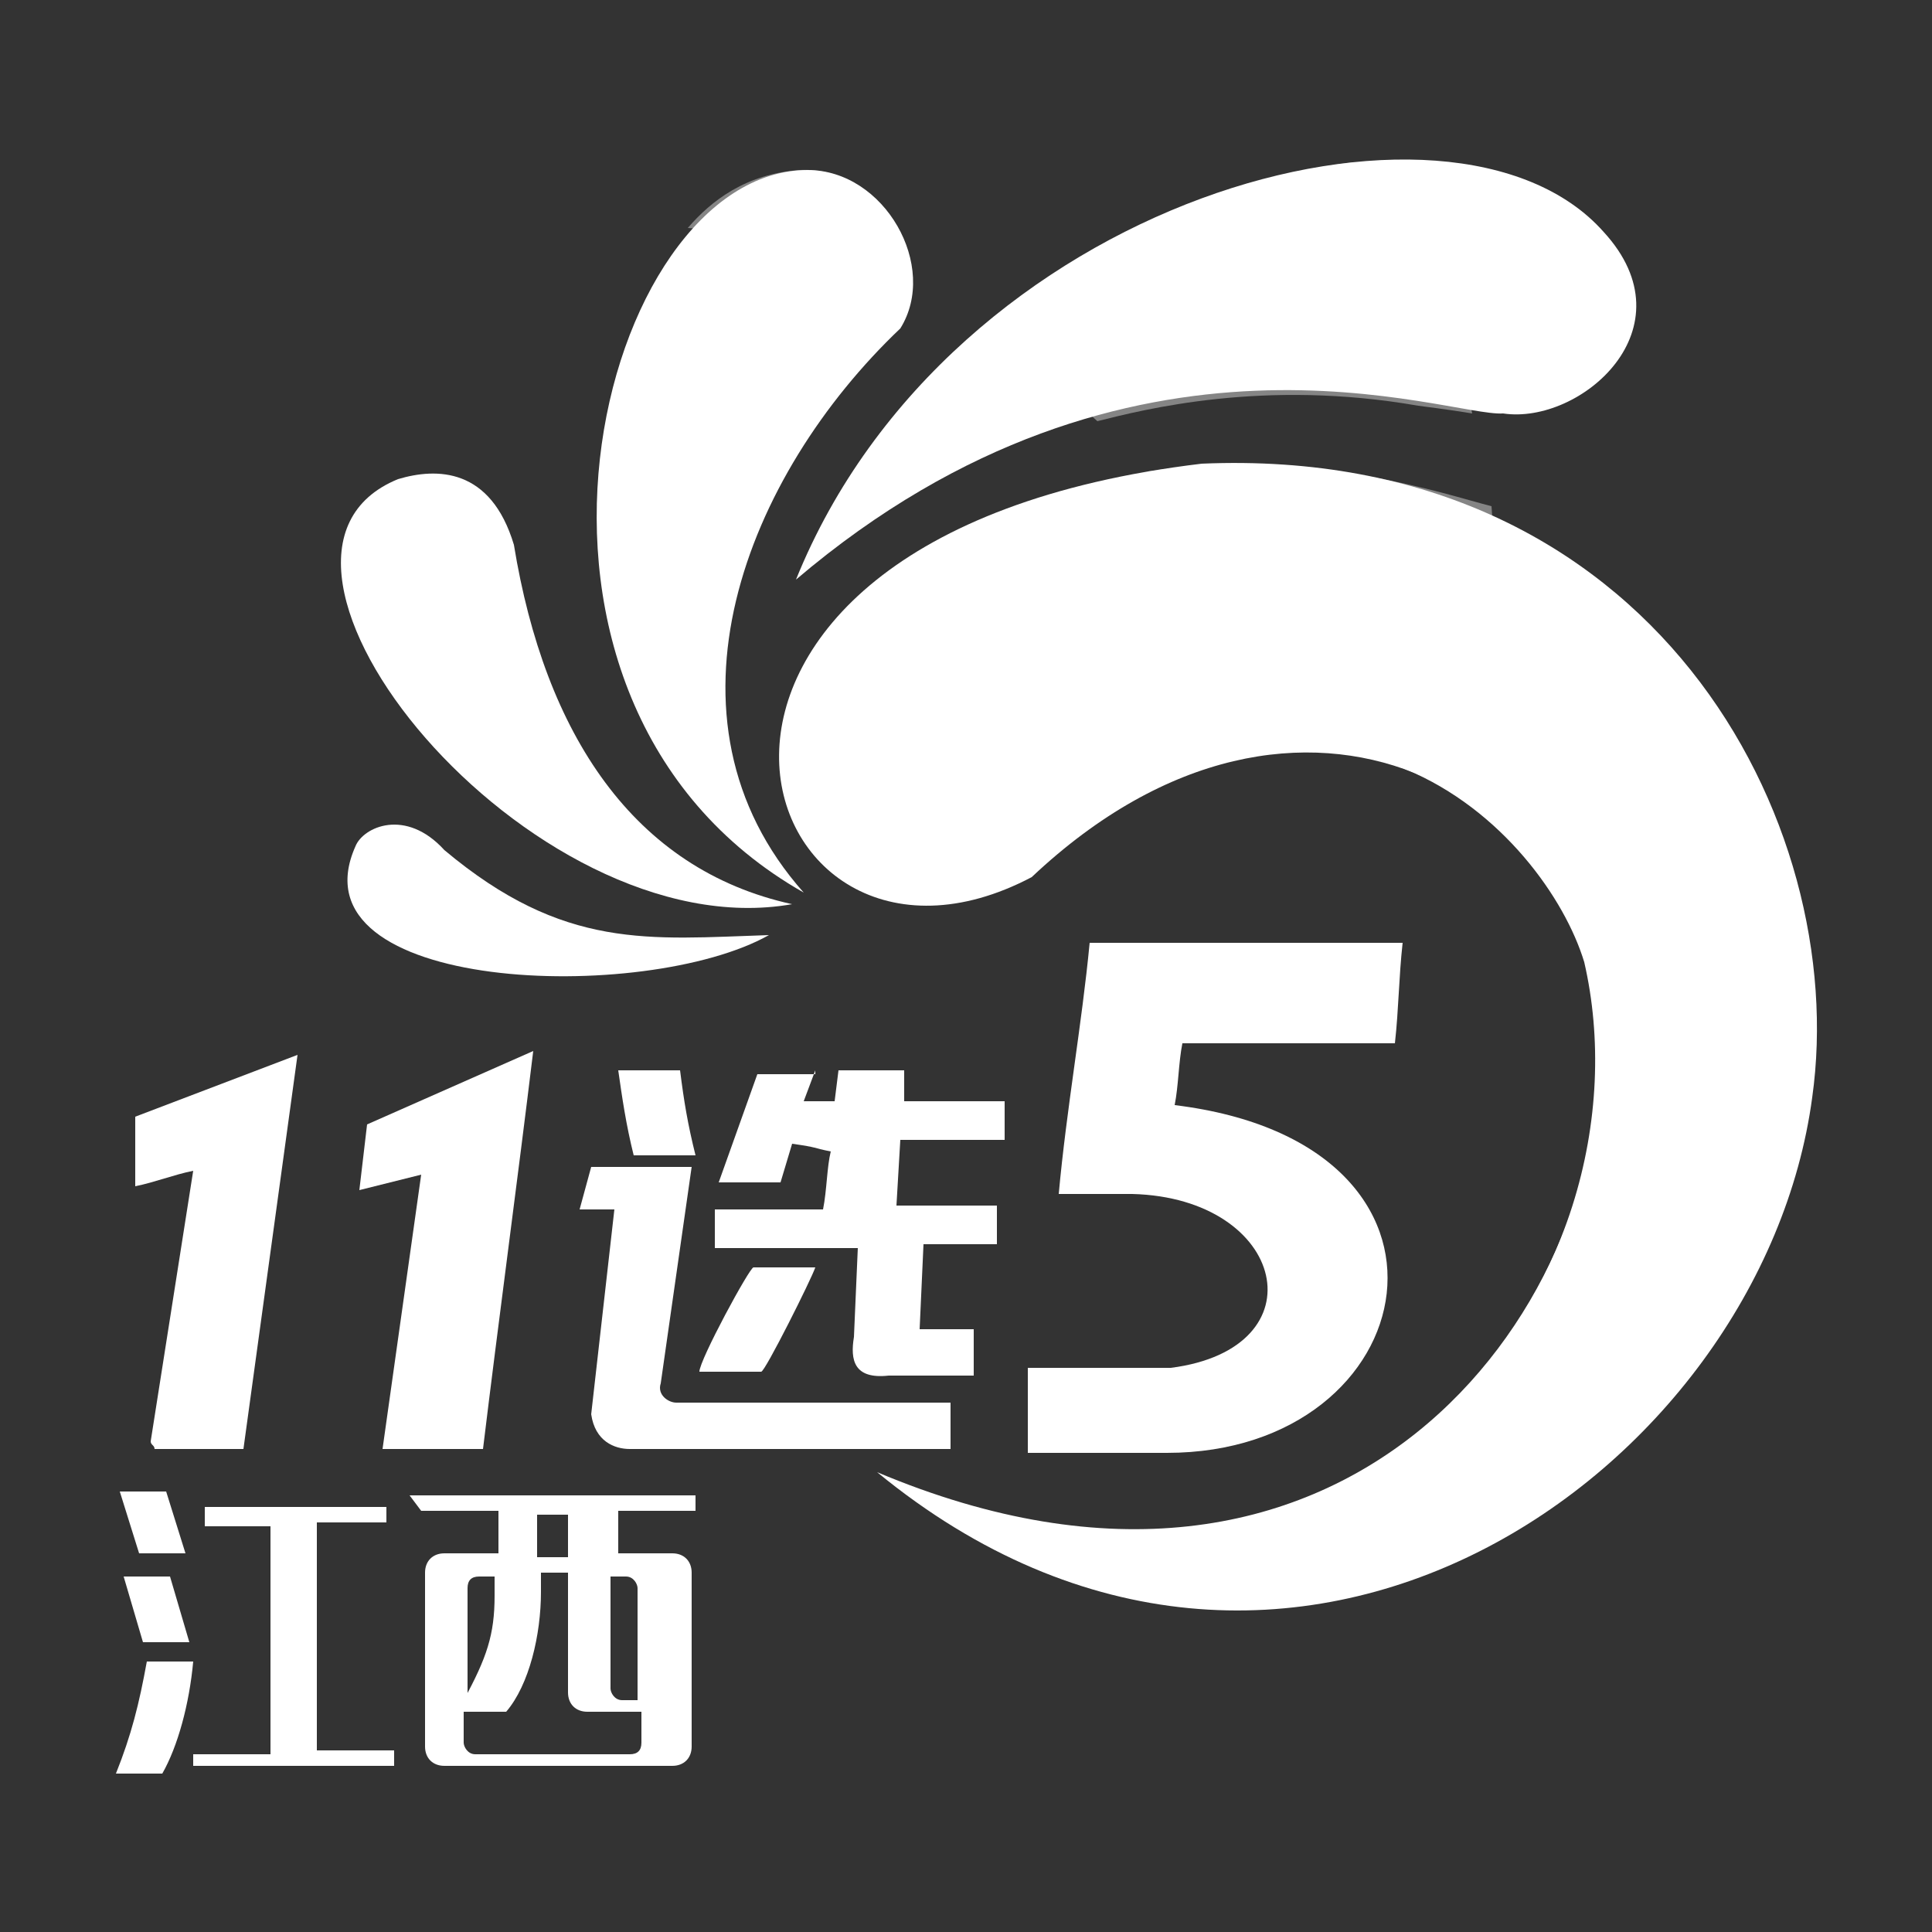 <?xml version="1.0" encoding="utf-8"?>
<!-- Generator: Adobe Illustrator 22.0.1, SVG Export Plug-In . SVG Version: 6.00 Build 0)  -->
<svg version="1.1" id="logo_x5F_cqssc" xmlns="http://www.w3.org/2000/svg" xmlns:xlink="http://www.w3.org/1999/xlink" x="0px"
	 y="0px" viewBox="0 0 50 50" style="enable-background:new 0 0 50 50;" xml:space="preserve">
<rect x="0" y="0" width="50" height="50" fill="#333333" stroke="none"/>
<style type="text/css">
	.st0{fill:#FFFFFF;}
	.st1{opacity:0.4;fill:#FFFFFF;enable-background:new    ;}
</style>
<title>logo_cqssc</title>
<g>
	<g>
		<path class="st0" d="M21.1,32.8c-0.1,0.3-1.3,2.7-1.4,2.7h-1.6c0-0.3,1.3-2.7,1.4-2.7C20.1,32.8,20.5,32.8,21.1,32.8L21.1,32.8z"
			/>
		<path class="st0" d="M15.3,30.2h2.6l-0.8,5.6c-0.1,0.3,0.2,0.5,0.4,0.5c0,0,4.7,0,7.1,0c0,0.3,0,0.9,0,1.2c0,0-6.1,0-8.3,0
			c-0.4,0-0.9-0.2-1-0.9l0.6-5.3c-0.2,0-0.6,0-0.9,0L15.3,30.2L15.3,30.2z"/>
		<path class="st0" d="M21.1,27.7l-0.3,0.8c0.2,0,0.5,0,0.8,0l0.1-0.8h1.7v0.8h2.6v1h-2.7l-0.1,1.7h2.6v1h-1.9l-0.1,2.2h1.4v1.2
			c-1.1,0-2.2,0-2.2,0c-0.9,0.1-1-0.4-0.9-1l0.1-2.3h-3.7v-1h2.8c0.1-0.5,0.1-1.1,0.2-1.5c-0.5-0.1-0.3-0.1-1-0.2l-0.3,1h-1.6l1-2.8
			H21.1L21.1,27.7z"/>
		<path class="st0" d="M16,27.7c0.5,0,1.1,0,1.6,0c0.1,0.8,0.2,1.4,0.4,2.2h-1.6C16.2,29.1,16.1,28.4,16,27.7L16,27.7z"/>
		<path class="st0" d="M7.7,27.3L6.3,37.5H4c0-0.1-0.1-0.1-0.1-0.2l1.1-7c-0.5,0.1-1,0.3-1.5,0.4v-1.8L7.7,27.3L7.7,27.3z"/>
		<path class="st0" d="M12.5,37.5H9.9l1-7.1l-1.6,0.4l0.2-1.7l4.3-1.9C13.4,30.5,12.9,34.2,12.5,37.5L12.5,37.5z"/>
		<path class="st0" d="M28.2,24.4c2.7,0,5.4,0,8.1,0c-0.1,0.9-0.1,1.7-0.2,2.6h-5.5c-0.1,0.5-0.1,1.1-0.2,1.6c8.2,1,6.5,9-0.2,9
			h-3.6v-2.2h3.7c3.9-0.5,3-4.4-1-4.5h-1.9C27.6,28.7,28,26.5,28.2,24.4L28.2,24.4z"/>
		<path class="st0" d="M9.2,21.9c0.2-0.5,1.3-1,2.3,0.1c3.1,2.6,5.3,2.3,8.4,2.2C16.7,26,7.5,25.7,9.2,21.9L9.2,21.9z"/>
		<path class="st0" d="M20.5,23.4c-6.8,1.2-15.1-9-10.2-11c1-0.3,2.4-0.3,3,1.7C14.1,19,16.4,22.5,20.5,23.4L20.5,23.4z"/>
		<path class="st0" d="M31.1,12c11.7-0.5,16.8,9.3,15.8,16.4c-1.3,9.7-13.6,18.4-24.2,9.7c12.1,5.1,18.9-4.1,18.7-11.2
			c-0.2-6.2-7.7-10.8-14.7-4.2C19.3,26.6,15.2,13.9,31.1,12L31.1,12z"/>
		<path class="st0" d="M41.5,6c2.3,2.5-0.6,5-2.6,4.7c-1.4,0.1-9.6-3.1-18.3,4.3C24.6,5.1,37.6,1.6,41.5,6L41.5,6z"/>
		<path class="st0" d="M20.9,4.4c2,0,3.4,2.5,2.4,4.1c-4,3.8-6.5,10.1-2.5,14.6C12,18.1,15.5,4.4,20.9,4.4L20.9,4.4z"/>
		<path class="st0" d="M26.6,22.5c-0.9-6.1,12.2-8.4,16-0.4c2.4,4.5-0.1,12.2-5.9,15c4-3.3,5.2-8.3,4.3-12.2
			C40,21.6,34.5,15.7,26.6,22.5L26.6,22.5z"/>
		<path class="st1" d="M17.8,5.9c1.5,0.1,3.6,0.5,5.7,1.6c0-0.2,0-0.3,0-0.5c0-0.5-0.8-2.7-2.8-2.6C19.3,4.5,18.4,5.2,17.8,5.9
			L17.8,5.9z M25.5,8.6c1,0.6,1.9,1.4,2.9,2.3c1.2-0.3,4.3-1.1,8.3-0.4c0,0,0.8,0.1,1.4,0.2c-0.5-2.5-1.6-4.7-3.1-6.5
			C29,5,25.8,8.3,25.5,8.6L25.5,8.6z M29.7,12.2c1.7,1.8,3.3,4.2,5,7.2c0.8,0.1,2.2,0.4,3.8,1.6c0.3-2.5,0.3-5.2,0.1-7.9
			C37.4,12.8,34,11.6,29.7,12.2L29.7,12.2z"/>
	</g>
	<g>
		<path class="st0" d="M3,45.9c0.4-1,0.6-1.8,0.8-2.9h1.2c-0.1,1.1-0.4,2.2-0.8,2.9H3z M3.6,40.2l-0.5-1.6h1.2l0.5,1.6H3.6z
			 M3.7,42.5l-0.5-1.7h1.2l0.5,1.7H3.7z M5,45.8v-0.4H7v-5.9H5.3V39H10v0.4H8.2v5.9h2v0.4H5z"/>
		<path class="st0" d="M10.6,38.7H18v0.4h-2v1.1h1.4c0.3,0,0.5,0.2,0.5,0.5v4.5c0,0.3-0.2,0.5-0.5,0.5h-5.9c-0.3,0-0.5-0.2-0.5-0.5
			v-4.5c0-0.3,0.2-0.5,0.5-0.5h1.4v-1.1h-2L10.6,38.7z M12,44c0.6-1.1,0.8-1.7,0.8-2.7v-0.5h-0.4c-0.2,0-0.3,0.1-0.3,0.3V44z
			 M12,44.3v0.8c0,0.1,0.1,0.3,0.3,0.3h4c0.2,0,0.3-0.1,0.3-0.3v-0.8h-1.4c-0.3,0-0.5-0.2-0.5-0.5v-3.1H14v0.5
			c0,1.1-0.3,2.4-0.9,3.1H12z M13.9,40.3h0.8v-1.1h-0.8V40.3z M15.8,40.8v2.9c0,0.1,0.1,0.3,0.3,0.3h0.4v-2.9c0-0.1-0.1-0.3-0.3-0.3
			H15.8z"/>
	</g>
</g>
</svg>
